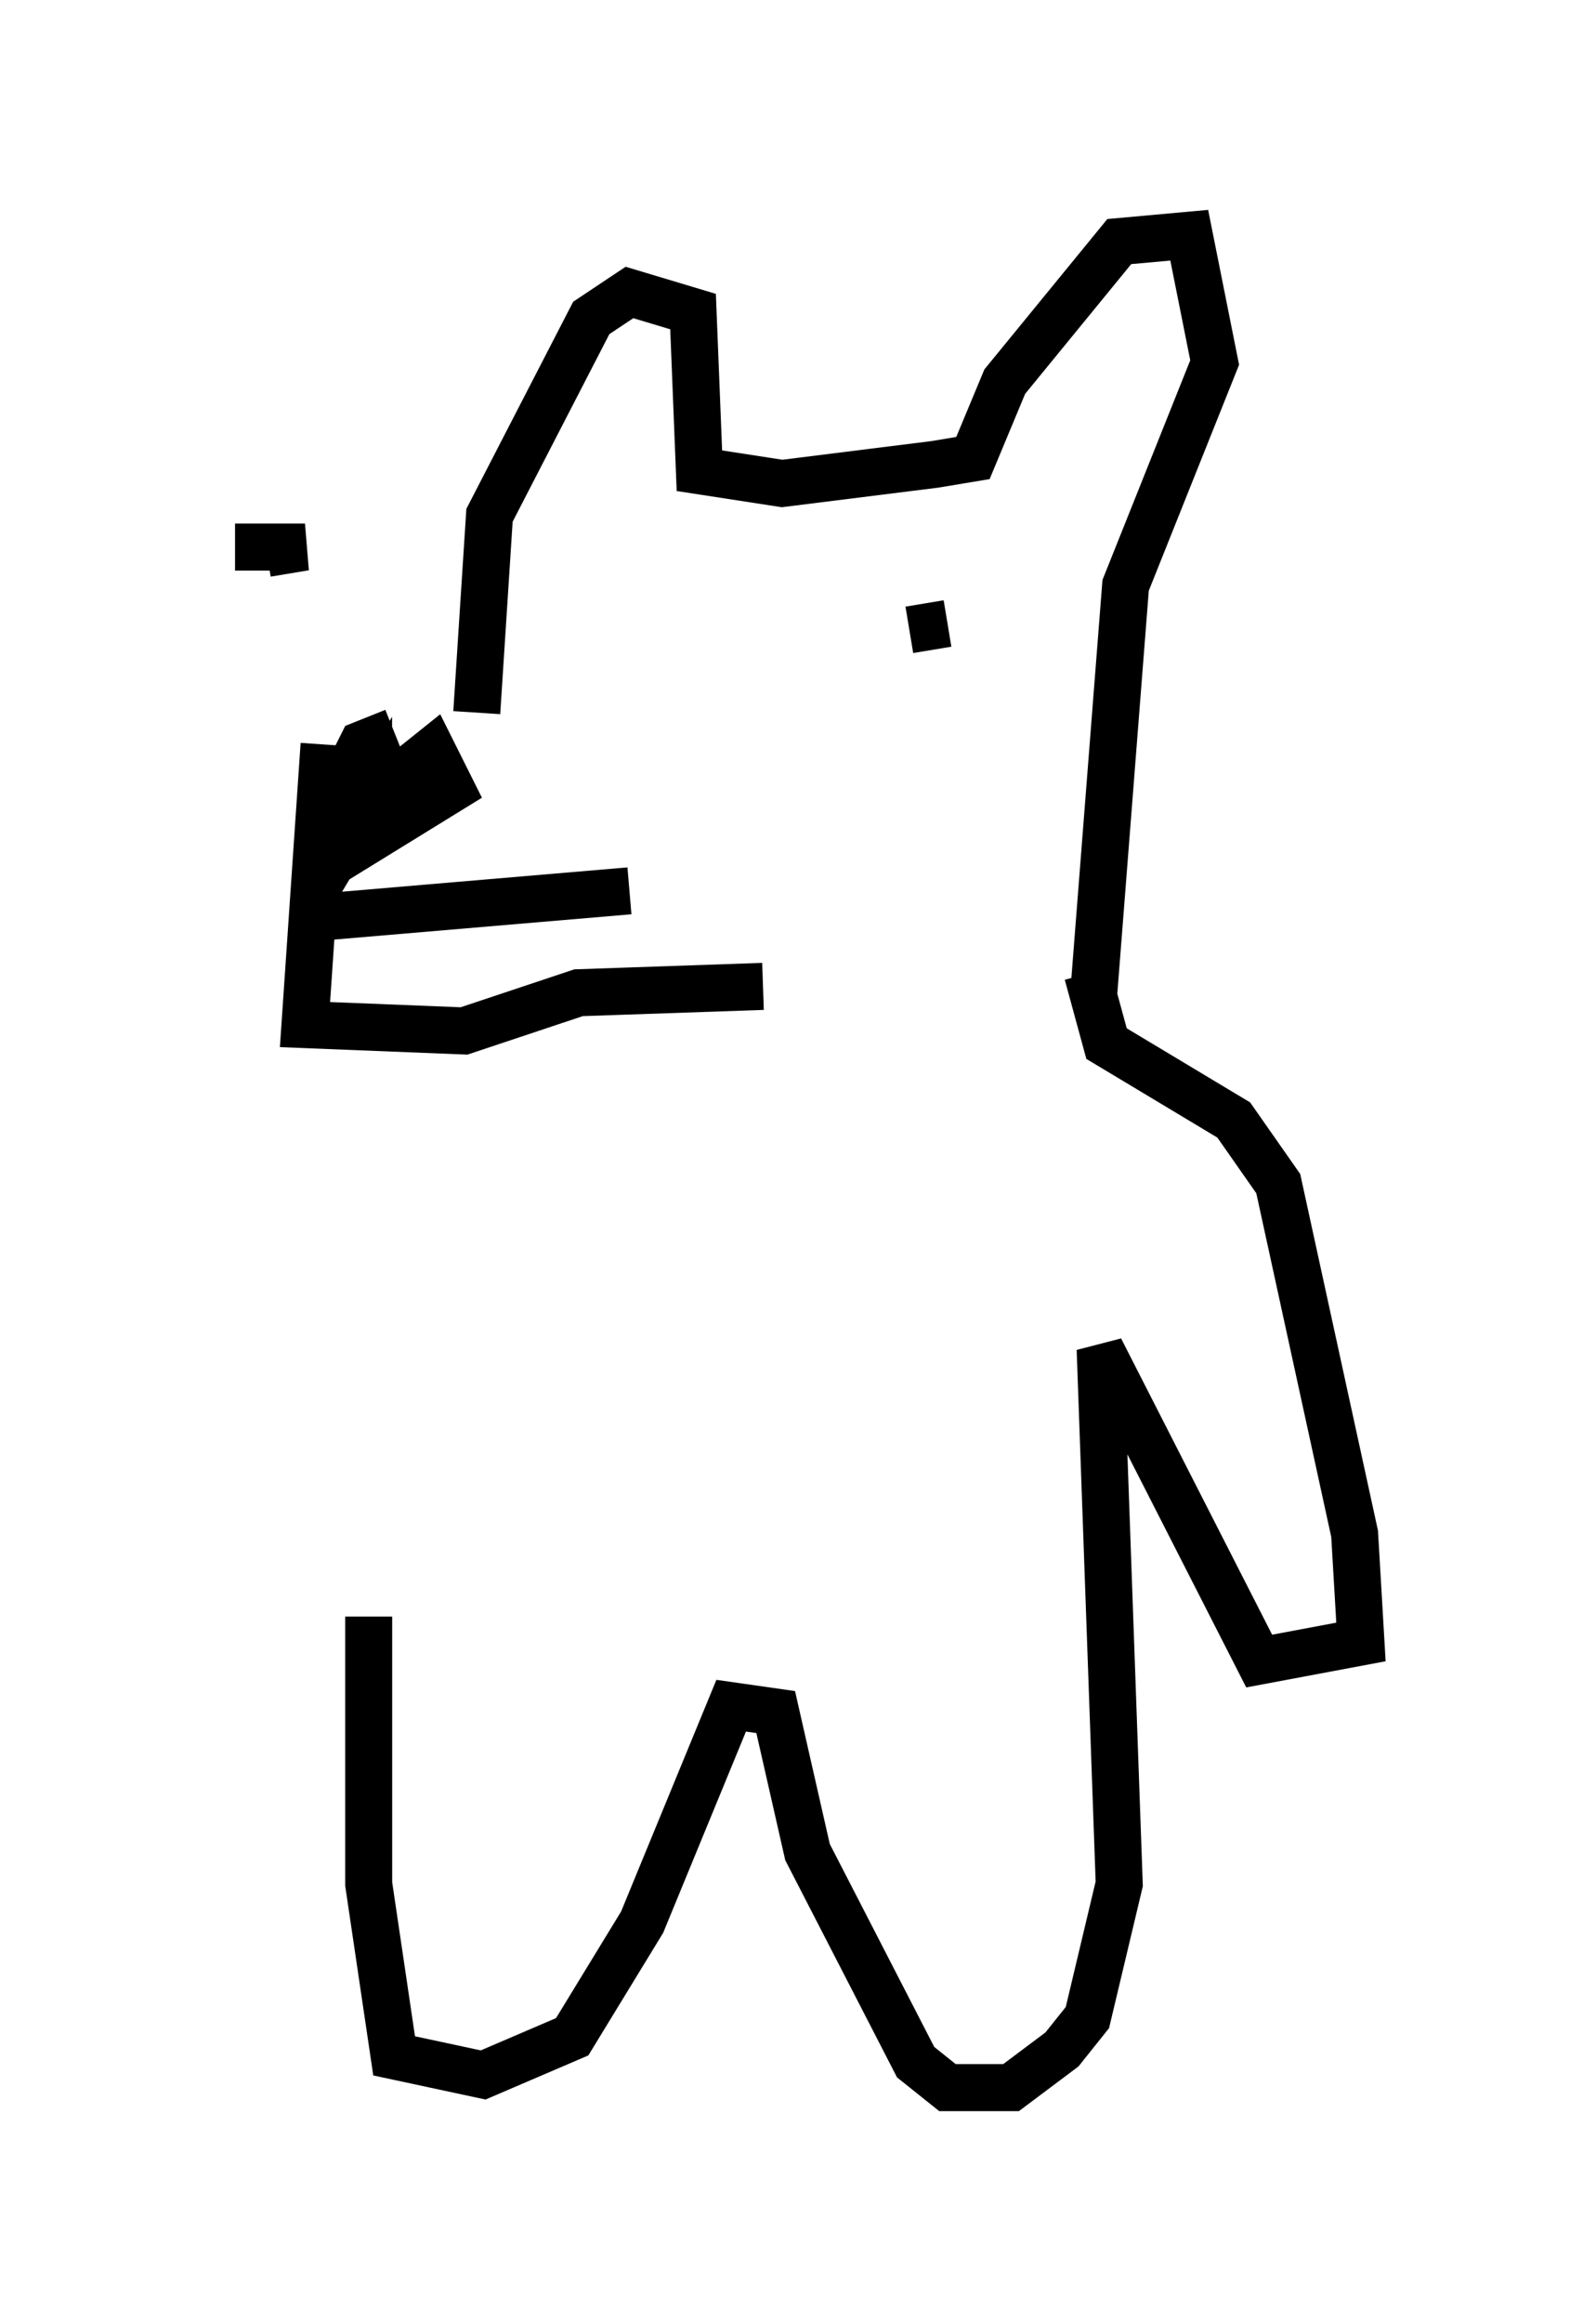 <?xml version="1.0" encoding="utf-8" ?>
<svg baseProfile="full" height="49.377" version="1.1" width="33.951" xmlns="http://www.w3.org/2000/svg" xmlns:ev="http://www.w3.org/2001/xml-events" xmlns:xlink="http://www.w3.org/1999/xlink"><defs /><rect fill="white" height="49.377" width="33.951" x="0" y="0" /><path d="M15.825, 15.013 m-8.931, 0.812 l-0.406, 5.954 3.383, 0.135 l2.436, -0.812 3.924, -0.135 m-6.089, -5.819 l0.271, -4.195 2.165, -4.195 l0.812, -0.541 1.353, 0.406 l0.135, 3.383 1.759, 0.271 l3.248, -0.406 0.812, -0.135 l0.677, -1.624 2.436, -2.977 l1.488, -0.135 0.541, 2.706 l-1.894, 4.736 -0.677, 8.66 m-4.871, -8.39 l0.0, 0.0 m1.759, 0.541 l-0.812, 0.135 m-14.344, -1.759 l1.488, 0.0 -0.812, 0.135 m1.488, 5.819 l2.03, -1.624 0.406, 0.812 l-1.759, 1.083 0.0, -0.812 l-0.406, 0.677 -0.135, -1.083 l0.406, -0.812 0.677, -0.271 m-1.353, 3.924 l6.36, -0.541 m9.743, 1.759 l0.406, 1.488 2.706, 1.624 l0.947, 1.353 1.624, 7.442 l0.135, 2.3 -2.165, 0.406 l-3.383, -6.631 0.406, 11.367 l-0.677, 2.842 -0.541, 0.677 l-1.083, 0.812 -1.353, 0.0 l-0.677, -0.541 -2.3, -4.465 l-0.677, -2.977 -0.947, -0.135 l-1.894, 4.601 -1.488, 2.436 l-1.894, 0.812 -1.894, -0.406 l-0.541, -3.654 0.0, -5.683 " fill="none" stroke="black" stroke-width="1" /></svg>